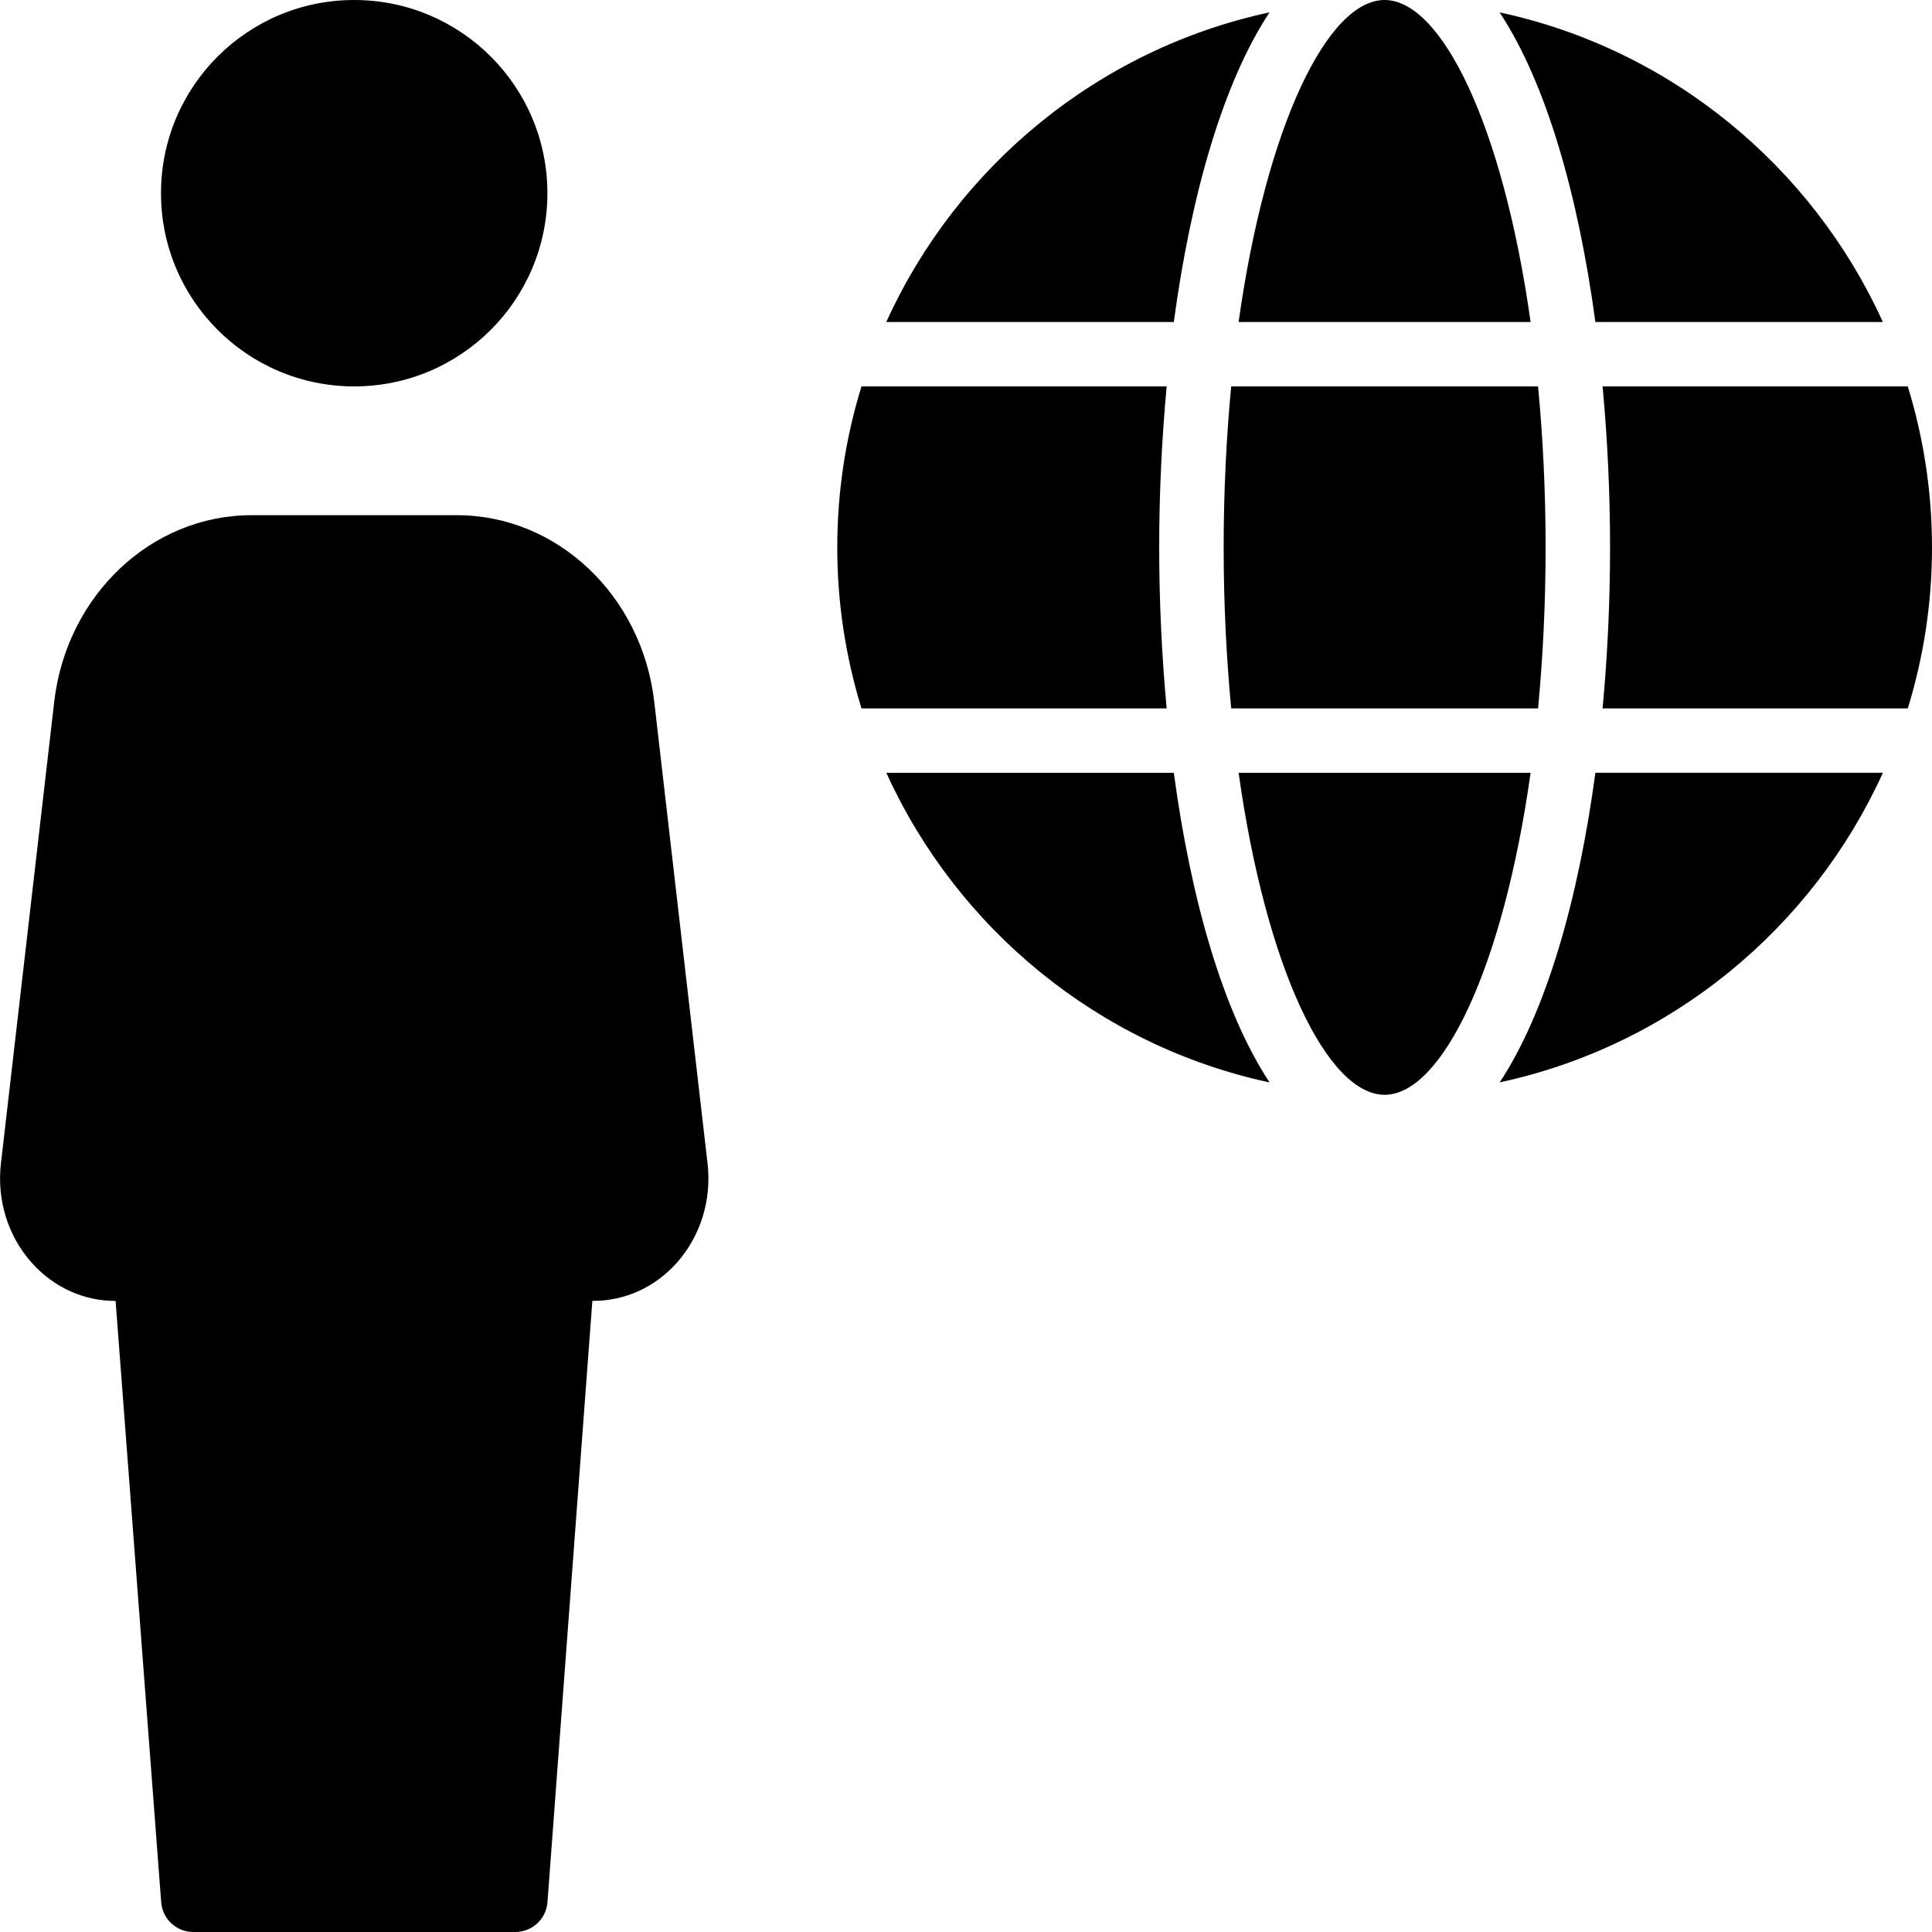 <?xml version="1.0" encoding="iso-8859-1"?>
<!-- Generator: Adobe Illustrator 19.0.0, SVG Export Plug-In . SVG Version: 6.00 Build 0)  -->
<svg version="1.1" id="Layer_1" xmlns="http://www.w3.org/2000/svg" xmlns:xlink="http://www.w3.org/1999/xlink" x="0px" y="0px"
	 viewBox="0 0 30 30" style="enable-background:new 0 0 30 30;" xml:space="preserve">
<g>
	<g>
		<path d="M10.159,10.895C9.968,9.245,8.651,8,7.096,8H3.905c-1.556,0-2.872,1.245-3.063,2.896L0.014,18.07
			c-0.064,0.564,0.109,1.124,0.478,1.537c0.342,0.383,0.805,0.594,1.303,0.594l0.708,9.337C2.523,29.799,2.74,30,3.002,30h5
			c0.262,0,0.479-0.202,0.499-0.463l0.697-9.337h0.011c0.498,0,0.961-0.211,1.303-0.594c0.366-0.414,0.54-0.974,0.475-1.538
			L10.159,10.895z M5.5,6c1.657,0,3-1.343,3-3s-1.343-3-3-3s-3,1.343-3,3S3.843,6,5.5,6z M19.713,0.192
			C17.056,0.763,14.861,2.58,13.762,5h4.465C18.493,3.026,18.992,1.284,19.713,0.192z M29.237,5
			c-1.099-2.419-3.294-4.237-5.951-4.808c0.721,1.092,1.22,2.834,1.487,4.808H29.237z M23.767,5c-0.43-3.06-1.385-5-2.267-5
			c-0.882,0-1.836,1.94-2.267,5H23.767z M19.001,8.5c0,0.885,0.043,1.72,0.117,2.5h4.765C23.957,10.219,24,9.385,24,8.5
			s-0.043-1.72-0.117-2.5h-4.765C19.044,6.779,19.001,7.615,19.001,8.5z M29.624,6h-4.739c0.076,0.817,0.116,1.659,0.116,2.5
			s-0.04,1.683-0.116,2.5h4.739C29.868,10.208,30,9.37,30,8.5S29.867,6.791,29.624,6z M23.287,16.807
			c2.657-0.571,4.852-2.388,5.951-4.808h-4.465C24.507,13.974,24.008,15.716,23.287,16.807z M19.233,12c0.43,3.06,1.385,5,2.267,5
			c0.882,0,1.836-1.94,2.267-5H19.233z M13.763,12c1.099,2.419,3.294,4.237,5.951,4.808c-0.721-1.092-1.221-2.834-1.487-4.808
			H13.763z M18,8.5c0-0.841,0.04-1.683,0.116-2.5h-4.739c-0.244,0.791-0.376,1.63-0.376,2.5s0.133,1.709,0.376,2.5h4.739
			C18.04,10.182,18,9.341,18,8.5z"/>
	</g>
</g>
</svg>

